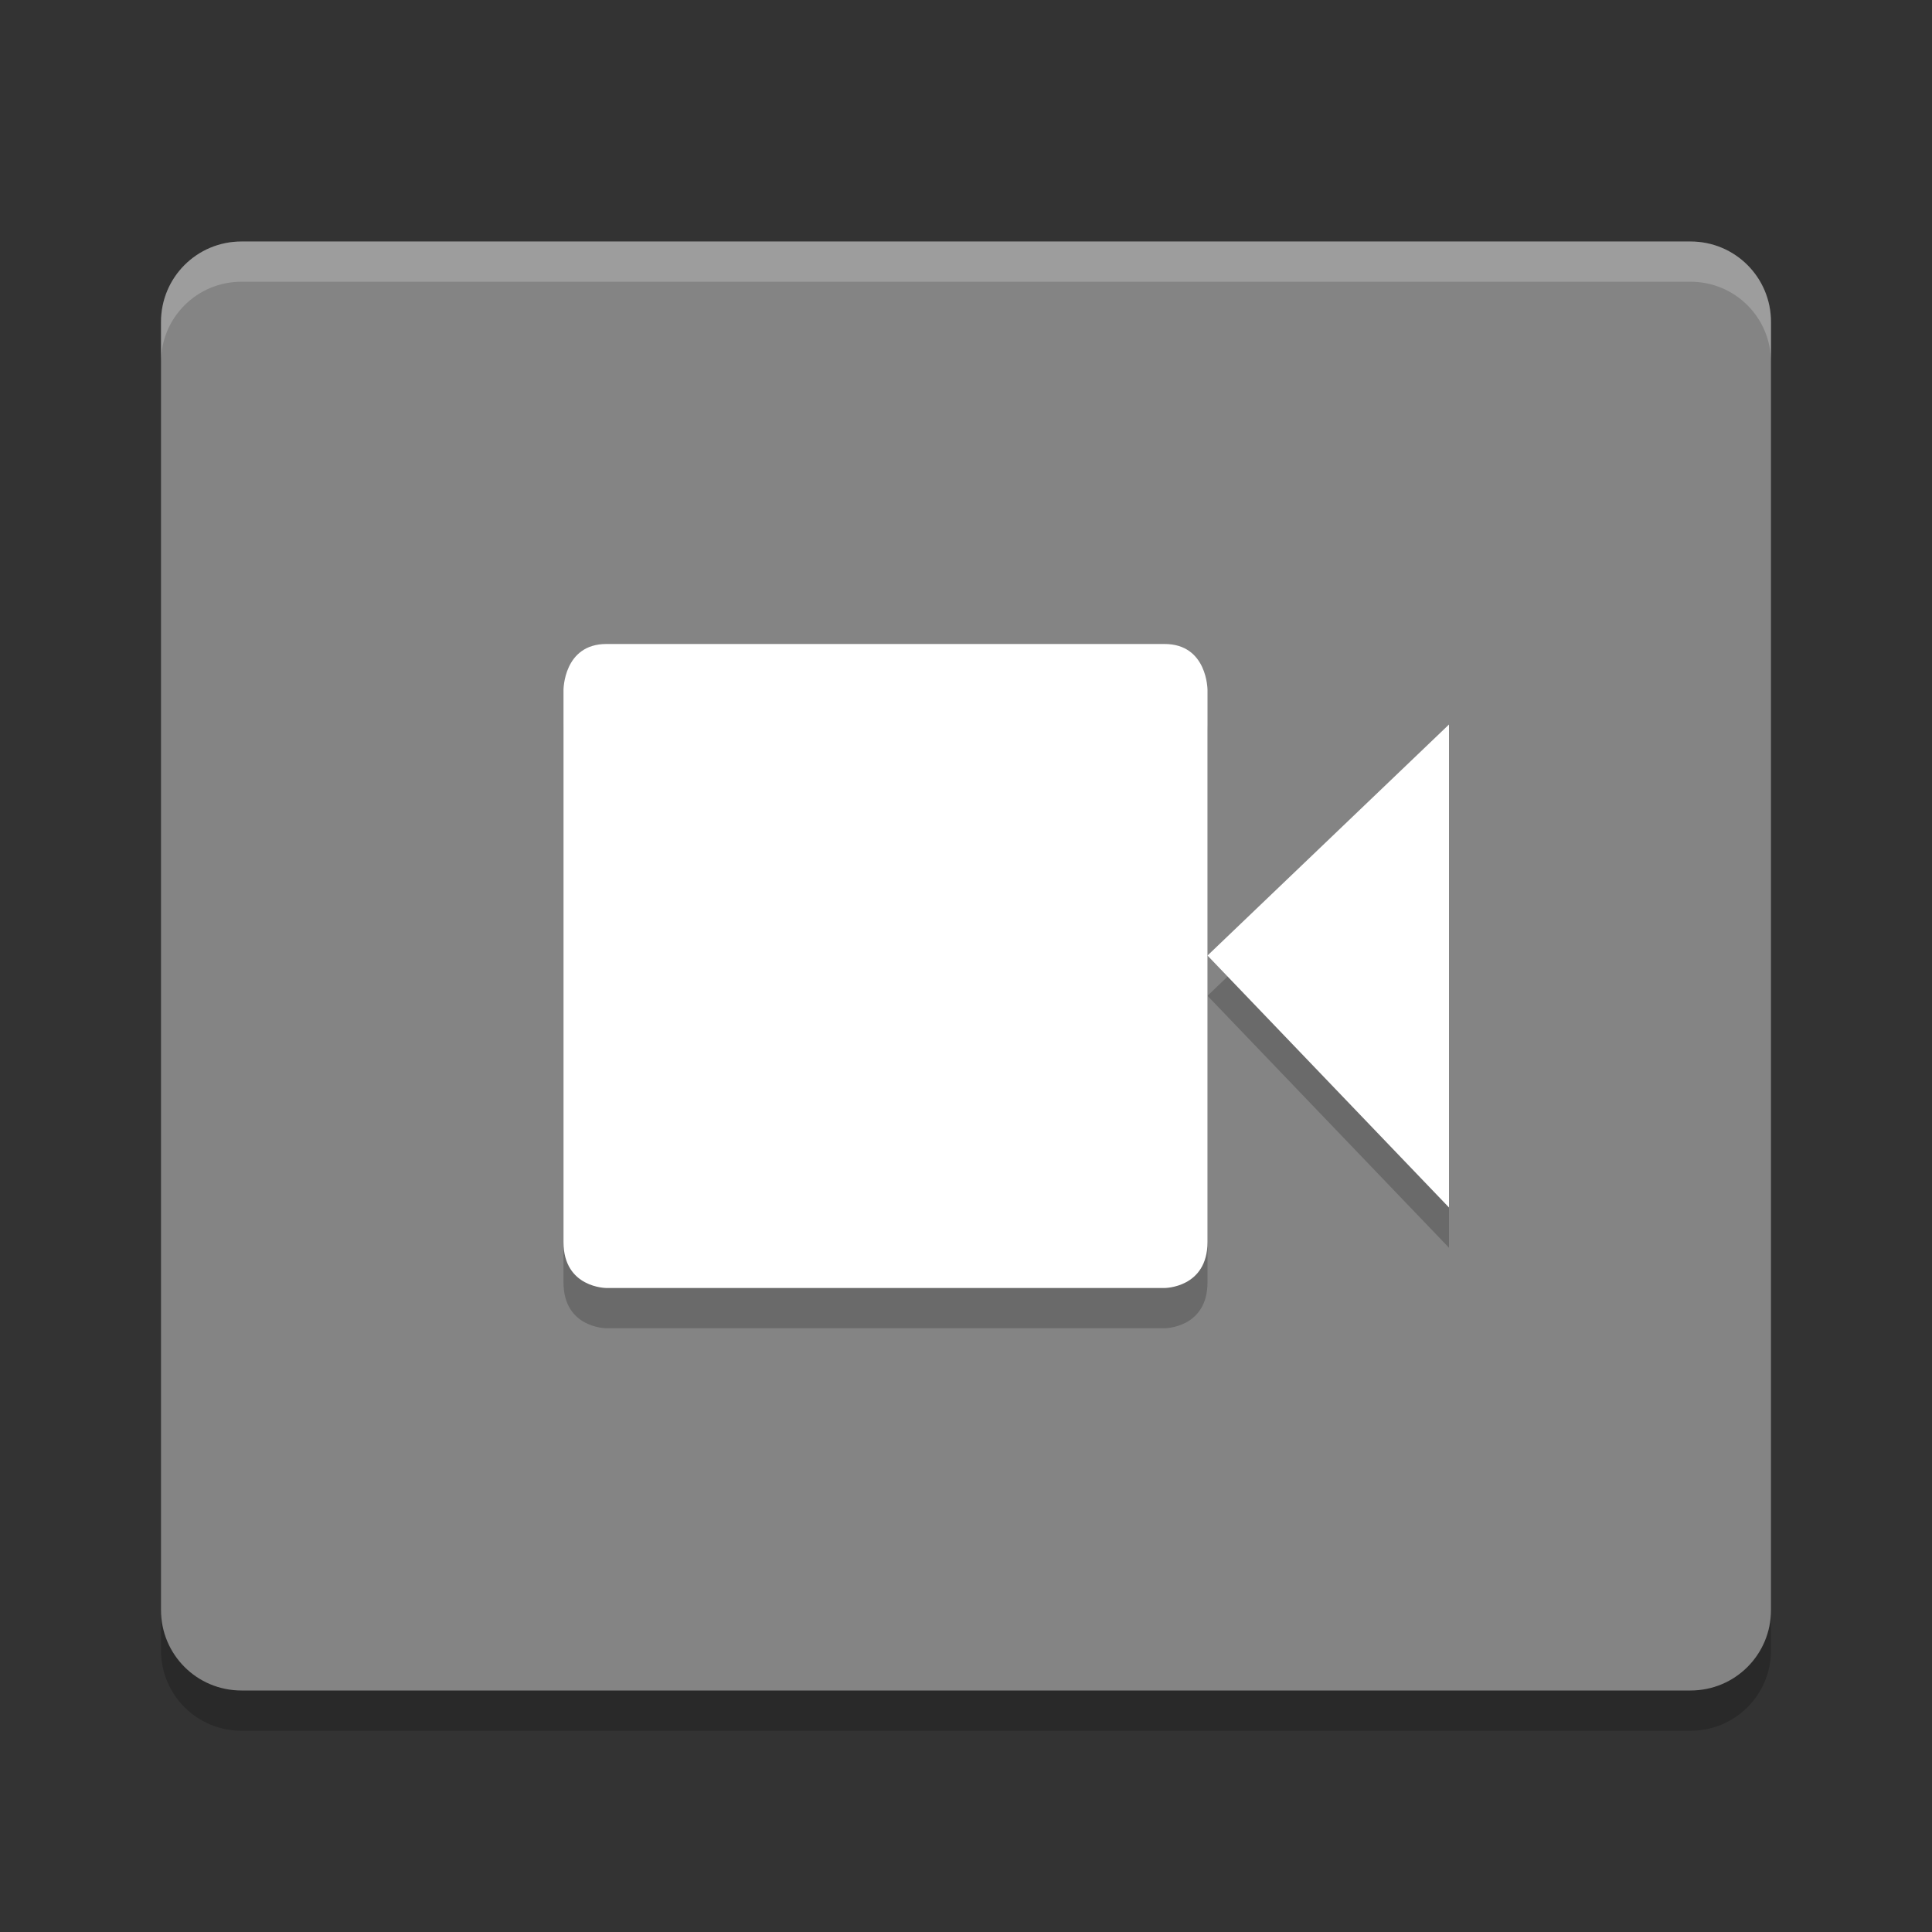 <svg xmlns="http://www.w3.org/2000/svg" width="24" height="24" version="1">
 <rect width="100%" height="100%" fill="#333333" stroke="none"/>
 <path style="opacity:0.2" d="m 22,20.5 v -16 c 0,-0.554 -0.446,-1 -1,-1 H 3 c -0.554,0 -1,0.446 -1,1 v 16 c 0,0.554 0.446,1 1,1 h 18 c 0.554,0 1,-0.446 1,-1 z"/>
 <path fill="#848484" d="m22 20v-16c0-0.554-0.446-1-1-1h-18c-0.554 0-1 0.446-1 1v16c0 0.554 0.446 1 1 1h18c0.554 0 1-0.446 1-1z"/>
 <path fill="#fff" opacity=".2" d="m3 3c-0.554 0-1 0.446-1 1v0.5c0-0.554 0.446-1 1-1h18c0.554 0 1 0.446 1 1v-0.5c0-0.554-0.446-1-1-1z"/>
 <g style="opacity:0.2" transform="translate(1,0.5)">
  <path d="M 6.532,8 H 13.467 C 14,8 14,8.571 14,8.571 v 6.857 c 0,0.572 -0.533,0.572 -0.533,0.572 H 6.533 c 0,0 -0.533,0 -0.533,-0.571 V 8.572 c 0,0 0,-0.571 0.533,-0.571 z"/>
  <path d="m 17,9 v 6 l -3,-3.13 z"/>
 </g>
 <g fill="#fff" transform="translate(1)">
  <path d="m6.532 8h6.935c0.533 0 0.533 0.571 0.533 0.571v6.857c0 0.572-0.533 0.572-0.533 0.572h-6.934s-0.533 0-0.533-0.571v-6.858s0-0.571 0.533-0.571z"/>
  <path d="m17 9v6l-3-3.13z"/>
 </g>
</svg>
